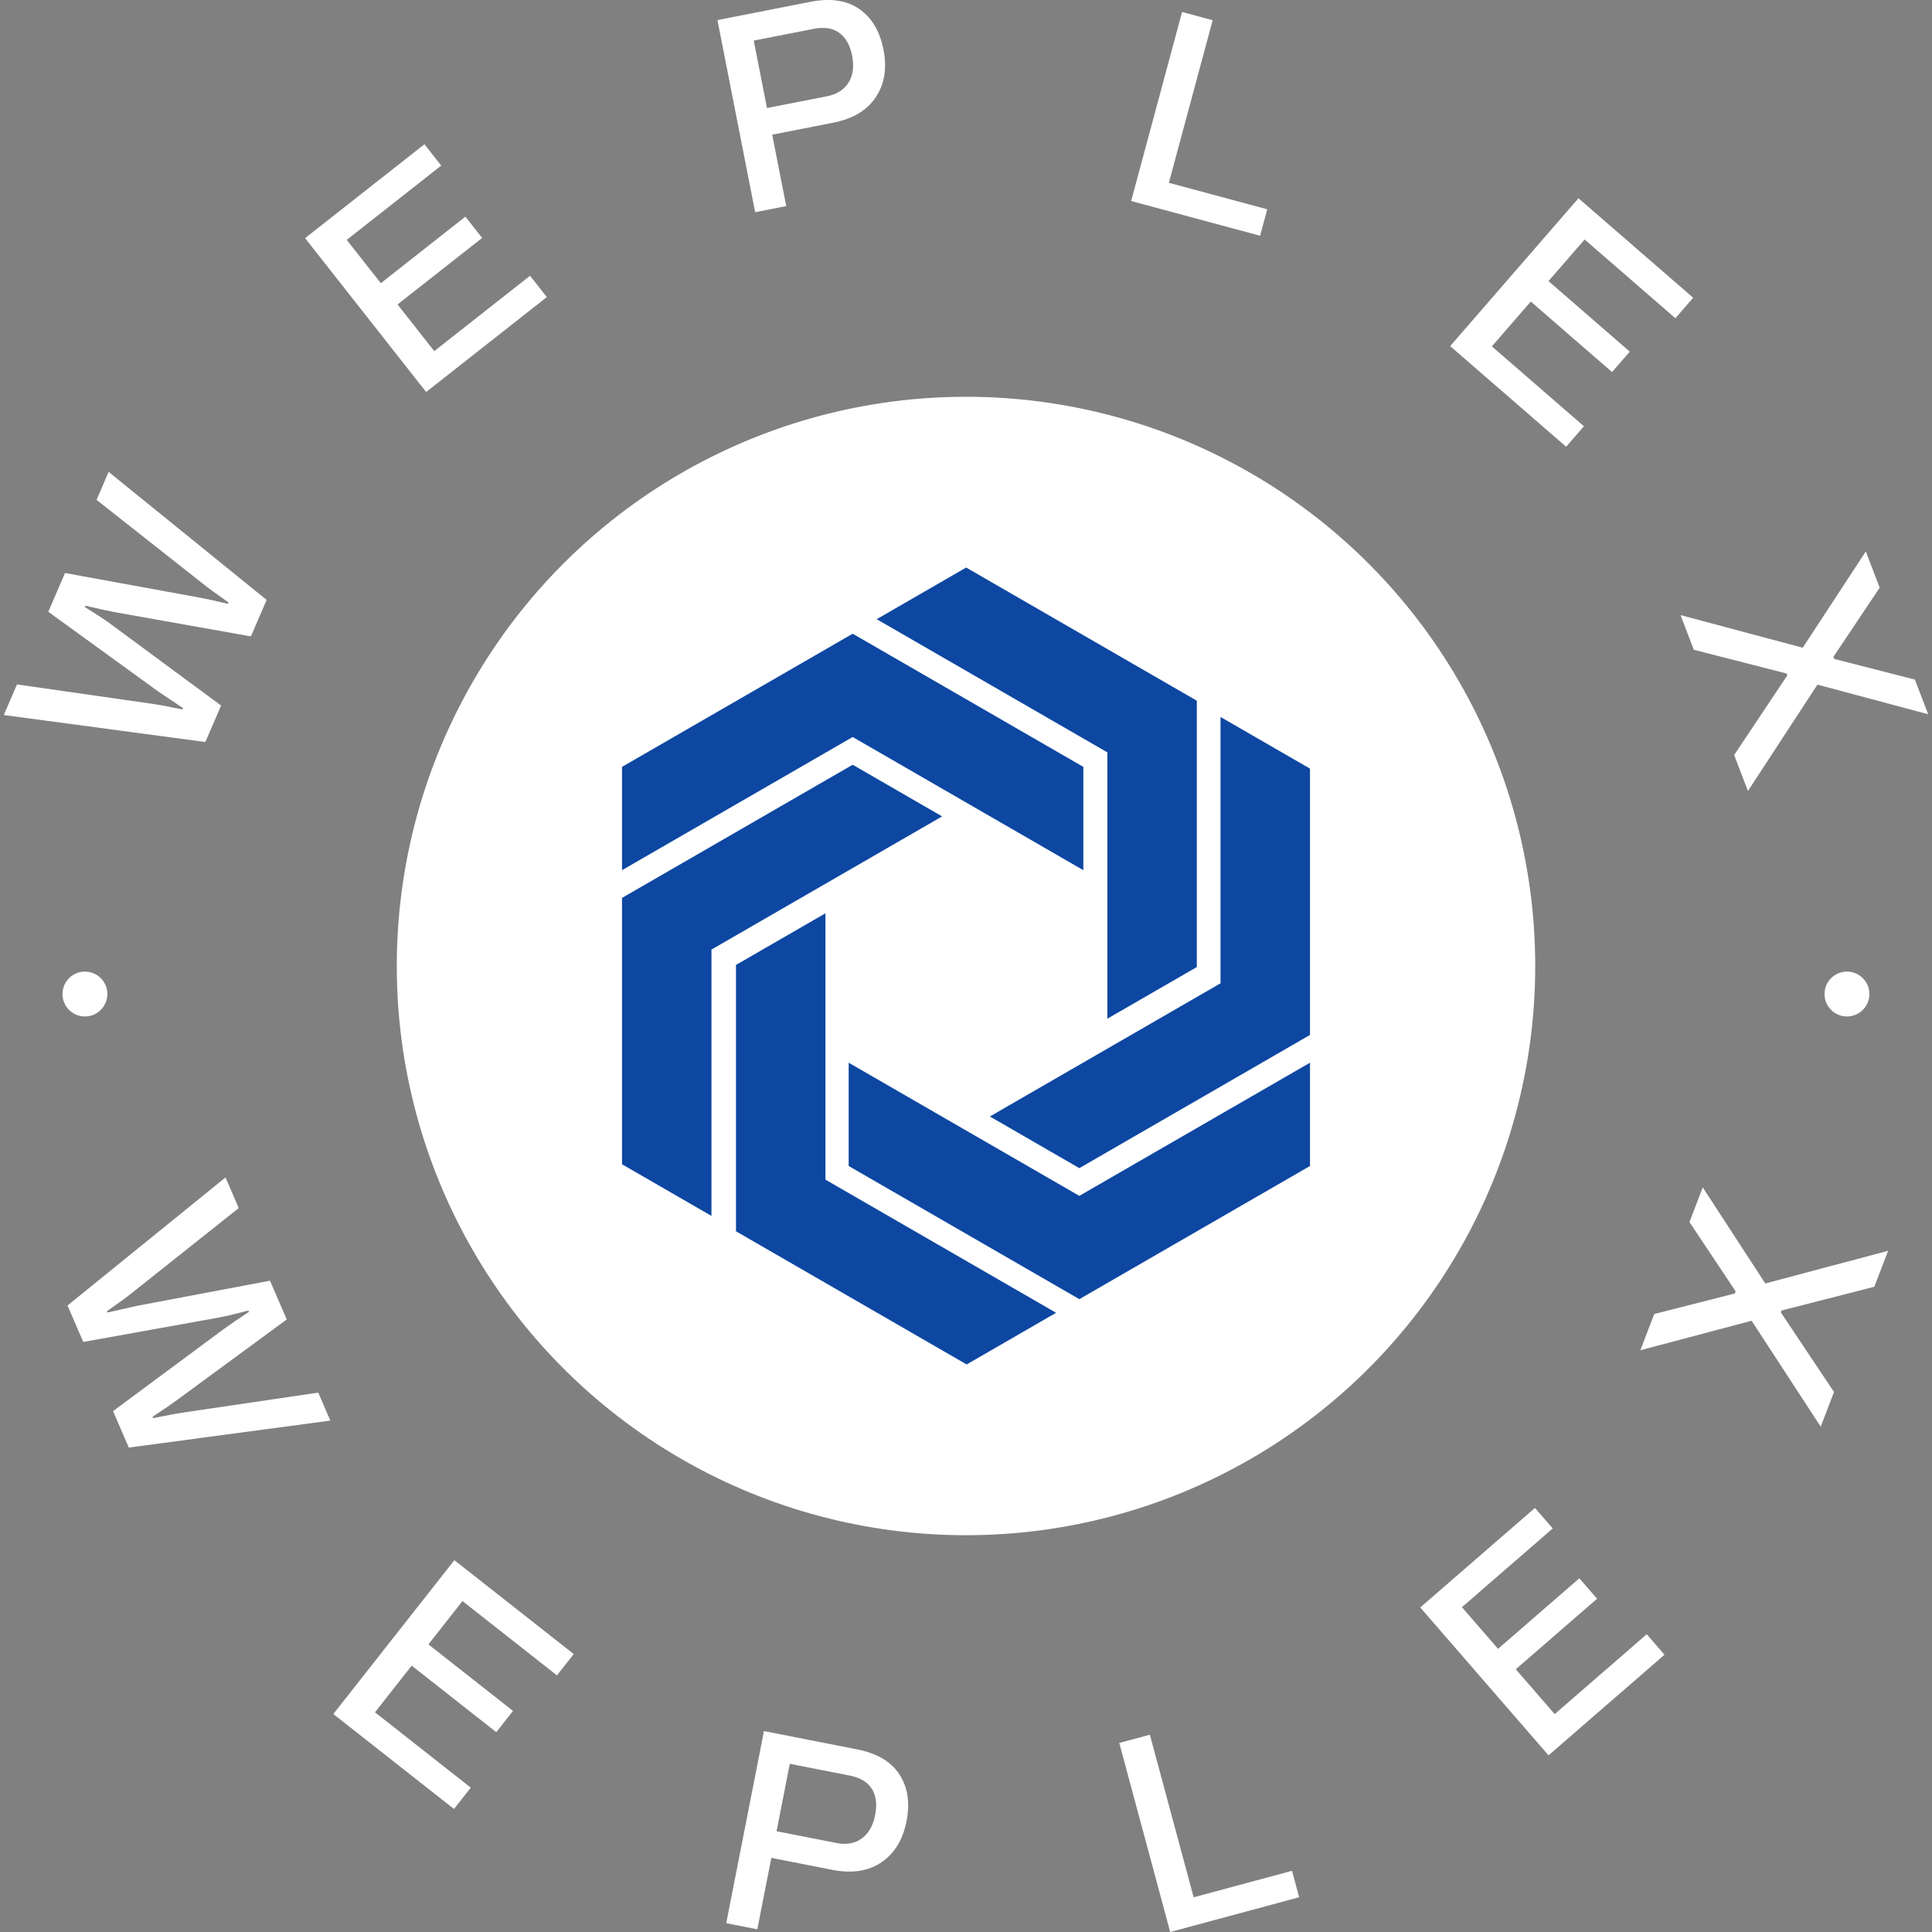 <svg viewBox="0 0 280 280" height="280" width="280"><rect x="0" y="0" width="280" height="280" fill="#808080" stroke="none"/><g><svg viewBox="0 0 280 280" height="280" width="280"><g><svg viewBox="0 0 280 280" height="280" width="280"><g id="textblocktransform"><svg viewBox="0 0 280 280" height="280" width="280" id="textblock"><g><svg viewBox="0 0 280 280" height="280" width="280"><g transform="matrix(1,0,0,1,57.504,57.504)"><svg viewBox="0 0 164.992 164.992" height="164.992" width="164.992"><g><circle r="82.496" cx="82.496" cy="82.496" fill="#ffffff" data-fill-palette-color="accent"></circle><svg xmlns="http://www.w3.org/2000/svg" xmlns:xlink="http://www.w3.org/1999/xlink" version="1.1" x="24.749" y="24.749" viewBox="9.638 3.247 80.724 93.507" enable-background="new 0 0 100 100" xml:space="preserve" height="115.494" width="115.494" class="icon-o-0" data-fill-palette-color="quaternary" id="o-0"><g fill="#0d47a1" data-fill-palette-color="quaternary"><g fill="#0d47a1" data-fill-palette-color="quaternary"><polygon points="36.703,11.011 9.638,26.636 9.638,38.757 36.703,23.131 63.767,38.757 63.767,26.636   " fill="#0d47a1" data-fill-palette-color="quaternary"></polygon></g><g fill="#0d47a1" data-fill-palette-color="quaternary"><polygon points="63.298,89.092 36.233,73.467 36.233,61.348 63.298,76.973 90.362,61.348 90.362,73.467   " fill="#0d47a1" data-fill-palette-color="quaternary"></polygon></g><g fill="#0d47a1" data-fill-palette-color="quaternary"><polygon points="9.638,42.012 36.703,26.386 47.198,32.446 20.134,48.072 20.134,79.324 9.638,73.264   " fill="#0d47a1" data-fill-palette-color="quaternary"></polygon></g><g fill="#0d47a1" data-fill-palette-color="quaternary"><polygon points="77.083,18.872 50.018,3.247 39.522,9.307 66.586,24.932 66.586,56.184 77.083,50.124   " fill="#0d47a1" data-fill-palette-color="quaternary"></polygon></g><g fill="#0d47a1" data-fill-palette-color="quaternary"><polygon points="23.01,81.127 23.011,49.876 33.507,43.816 33.507,75.068 60.571,90.693 50.075,96.754   " fill="#0d47a1" data-fill-palette-color="quaternary"></polygon></g><g fill="#0d47a1" data-fill-palette-color="quaternary"><polygon points="90.362,58.092 90.362,26.84 79.866,20.78 79.866,52.031 52.802,67.658 63.298,73.719   " fill="#0d47a1" data-fill-palette-color="quaternary"></polygon></g></g></svg></g></svg></g><g><path d="M29.763 107.538l-29.212-3.909 1.913-4.439 19.724 2.832c0.71 0.093 2.126 0.358 4.248 0.794v0l0.085-0.196-3.563-2.385-15.956-11.569 2.423-5.621 19.415 3.548c0.807 0.142 2.206 0.447 4.196 0.915v0l0.084-0.195c-1.749-1.232-2.914-2.08-3.494-2.544v0l-15.632-12.323 1.749-4.057 22.898 18.556-2.278 5.286-19.575-3.484c-1.083-0.202-2.552-0.523-4.408-0.962v0l-0.084 0.195c1.753 1.087 3.006 1.91 3.758 2.47v0l15.988 11.803z" fill="#ffffff" data-fill-palette-color="primary"></path><path d="M61.759 56.814l-17.543-22.3 17.298-13.608 2.431 3.09-13.691 10.77 4.938 6.276 12.257-9.643 2.425 3.083-12.258 9.642 5.319 6.762 13.882-10.921 2.431 3.091z" fill="#ffffff" data-fill-palette-color="primary"></path><path d="M109.443 30.753l-5.466-27.842 13.473-2.646c2.897-0.569 5.257-0.223 7.081 1.037 1.816 1.254 2.987 3.221 3.513 5.899v0c0.527 2.685 0.155 4.978-1.117 6.88-1.264 1.907-3.318 3.14-6.162 3.699v0l-8.85 1.737 2.033 10.351zM111.158 15.659l8.691-1.706c1.432-0.281 2.473-0.94 3.123-1.977 0.656-1.044 0.832-2.339 0.528-3.883v0c-0.302-1.538-0.927-2.651-1.874-3.339-0.953-0.68-2.185-0.872-3.697-0.576v0l-8.69 1.707z" fill="#ffffff" data-fill-palette-color="primary"></path><path d="M163.936 29.134l7.379-27.397 4.433 1.194-6.346 23.561 14.256 3.84-1.033 3.836z" fill="#ffffff" data-fill-palette-color="primary"></path><path d="M210.169 50.163l18.593-21.433 16.625 14.423-2.576 2.97-13.158-11.415-5.233 6.032 11.781 10.219-2.57 2.963-11.781-10.22-5.637 6.499 13.342 11.574-2.577 2.97z" fill="#ffffff" data-fill-palette-color="primary"></path><path d="M243.556 89.146l17.71 4.728 9.14-13.953 2.013 5.251-6.701 10.012 0.12 0.313 11.686 2.998 1.925 5.025-16.048-4.301-10.077 15.419-1.998-5.214 7.708-11.548-0.102-0.265-13.451-3.44z" fill="#ffffff" data-fill-palette-color="primary"></path><path d="M9.785 189.201l22.898-18.556 1.914 4.439-15.6 12.397c-0.555 0.453-1.72 1.301-3.494 2.544v0l0.084 0.195 4.18-0.952 19.367-3.66 2.423 5.621-15.909 11.681c-0.657 0.489-1.839 1.297-3.546 2.422v0l0.085 0.196c2.097-0.426 3.513-0.691 4.248-0.795v0l19.691-2.905 1.75 4.057-29.213 3.909-2.279-5.285 15.973-11.841c0.89-0.649 2.132-1.497 3.725-2.544v0l-0.084-0.195c-1.994 0.529-3.452 0.874-4.376 1.036v0l-19.558 3.522z" fill="#ffffff" data-fill-palette-color="primary"></path><path d="M48.307 248.412l17.543-22.301 17.299 13.609-2.431 3.09-13.691-10.77-4.937 6.276 12.257 9.642-2.424 3.082-12.258-9.642-5.319 6.762 13.882 10.92-2.431 3.09z" fill="#ffffff" data-fill-palette-color="primary"></path><path d="M105.252 278.722l5.466-27.842 13.474 2.646c2.897 0.569 4.951 1.781 6.163 3.637 1.207 1.848 1.547 4.111 1.022 6.789v0c-0.527 2.685-1.739 4.667-3.636 5.947-1.891 1.288-4.259 1.653-7.103 1.094v0l-8.849-1.738-2.033 10.352zM112.546 265.397l8.691 1.707c1.432 0.281 2.645 0.065 3.638-0.649 1.002-0.719 1.654-1.851 1.958-3.395v0c0.302-1.538 0.144-2.805-0.473-3.801-0.625-0.99-1.693-1.634-3.204-1.93v0l-8.691-1.706z" fill="#ffffff" data-fill-palette-color="primary"></path><path d="M169.594 280l-7.379-27.397 4.433-1.194 6.346 23.562 14.256-3.84 1.033 3.835z" fill="#ffffff" data-fill-palette-color="primary"></path><path d="M224.425 254.398l-18.593-21.433 16.626-14.423 2.576 2.97-13.158 11.415 5.233 6.032 11.78-10.22 2.57 2.963-11.78 10.219 5.637 6.499 13.342-11.574 2.577 2.97z" fill="#ffffff" data-fill-palette-color="primary"></path><path d="M263.871 206.766l-10.015-15.352-16.124 4.271 2.012-5.251 11.676-2.971 0.119-0.312-6.69-10.04 1.926-5.025 9.065 13.924 17.8-4.736-1.998 5.213-13.451 3.441-0.102 0.265 7.708 11.548z" fill="#ffffff" data-fill-palette-color="primary"></path><path d="M9.056 144.063c0-1.796 1.456-3.252 3.251-3.251 1.796 0 3.252 1.456 3.252 3.251 0 1.796-1.456 3.252-3.252 3.252-1.796 0-3.252-1.456-3.251-3.252z" fill="#ffffff" data-fill-palette-color="primary"></path><path d="M264.423 144.063c0-1.796 1.456-3.252 3.252-3.251 1.796 0 3.252 1.456 3.251 3.251 0 1.796-1.456 3.252-3.251 3.252-1.796 0-3.252-1.456-3.252-3.252z" fill="#ffffff" data-fill-palette-color="primary"></path></g></svg></g></svg></g></svg></g><g></g></svg></g><defs></defs></svg>
